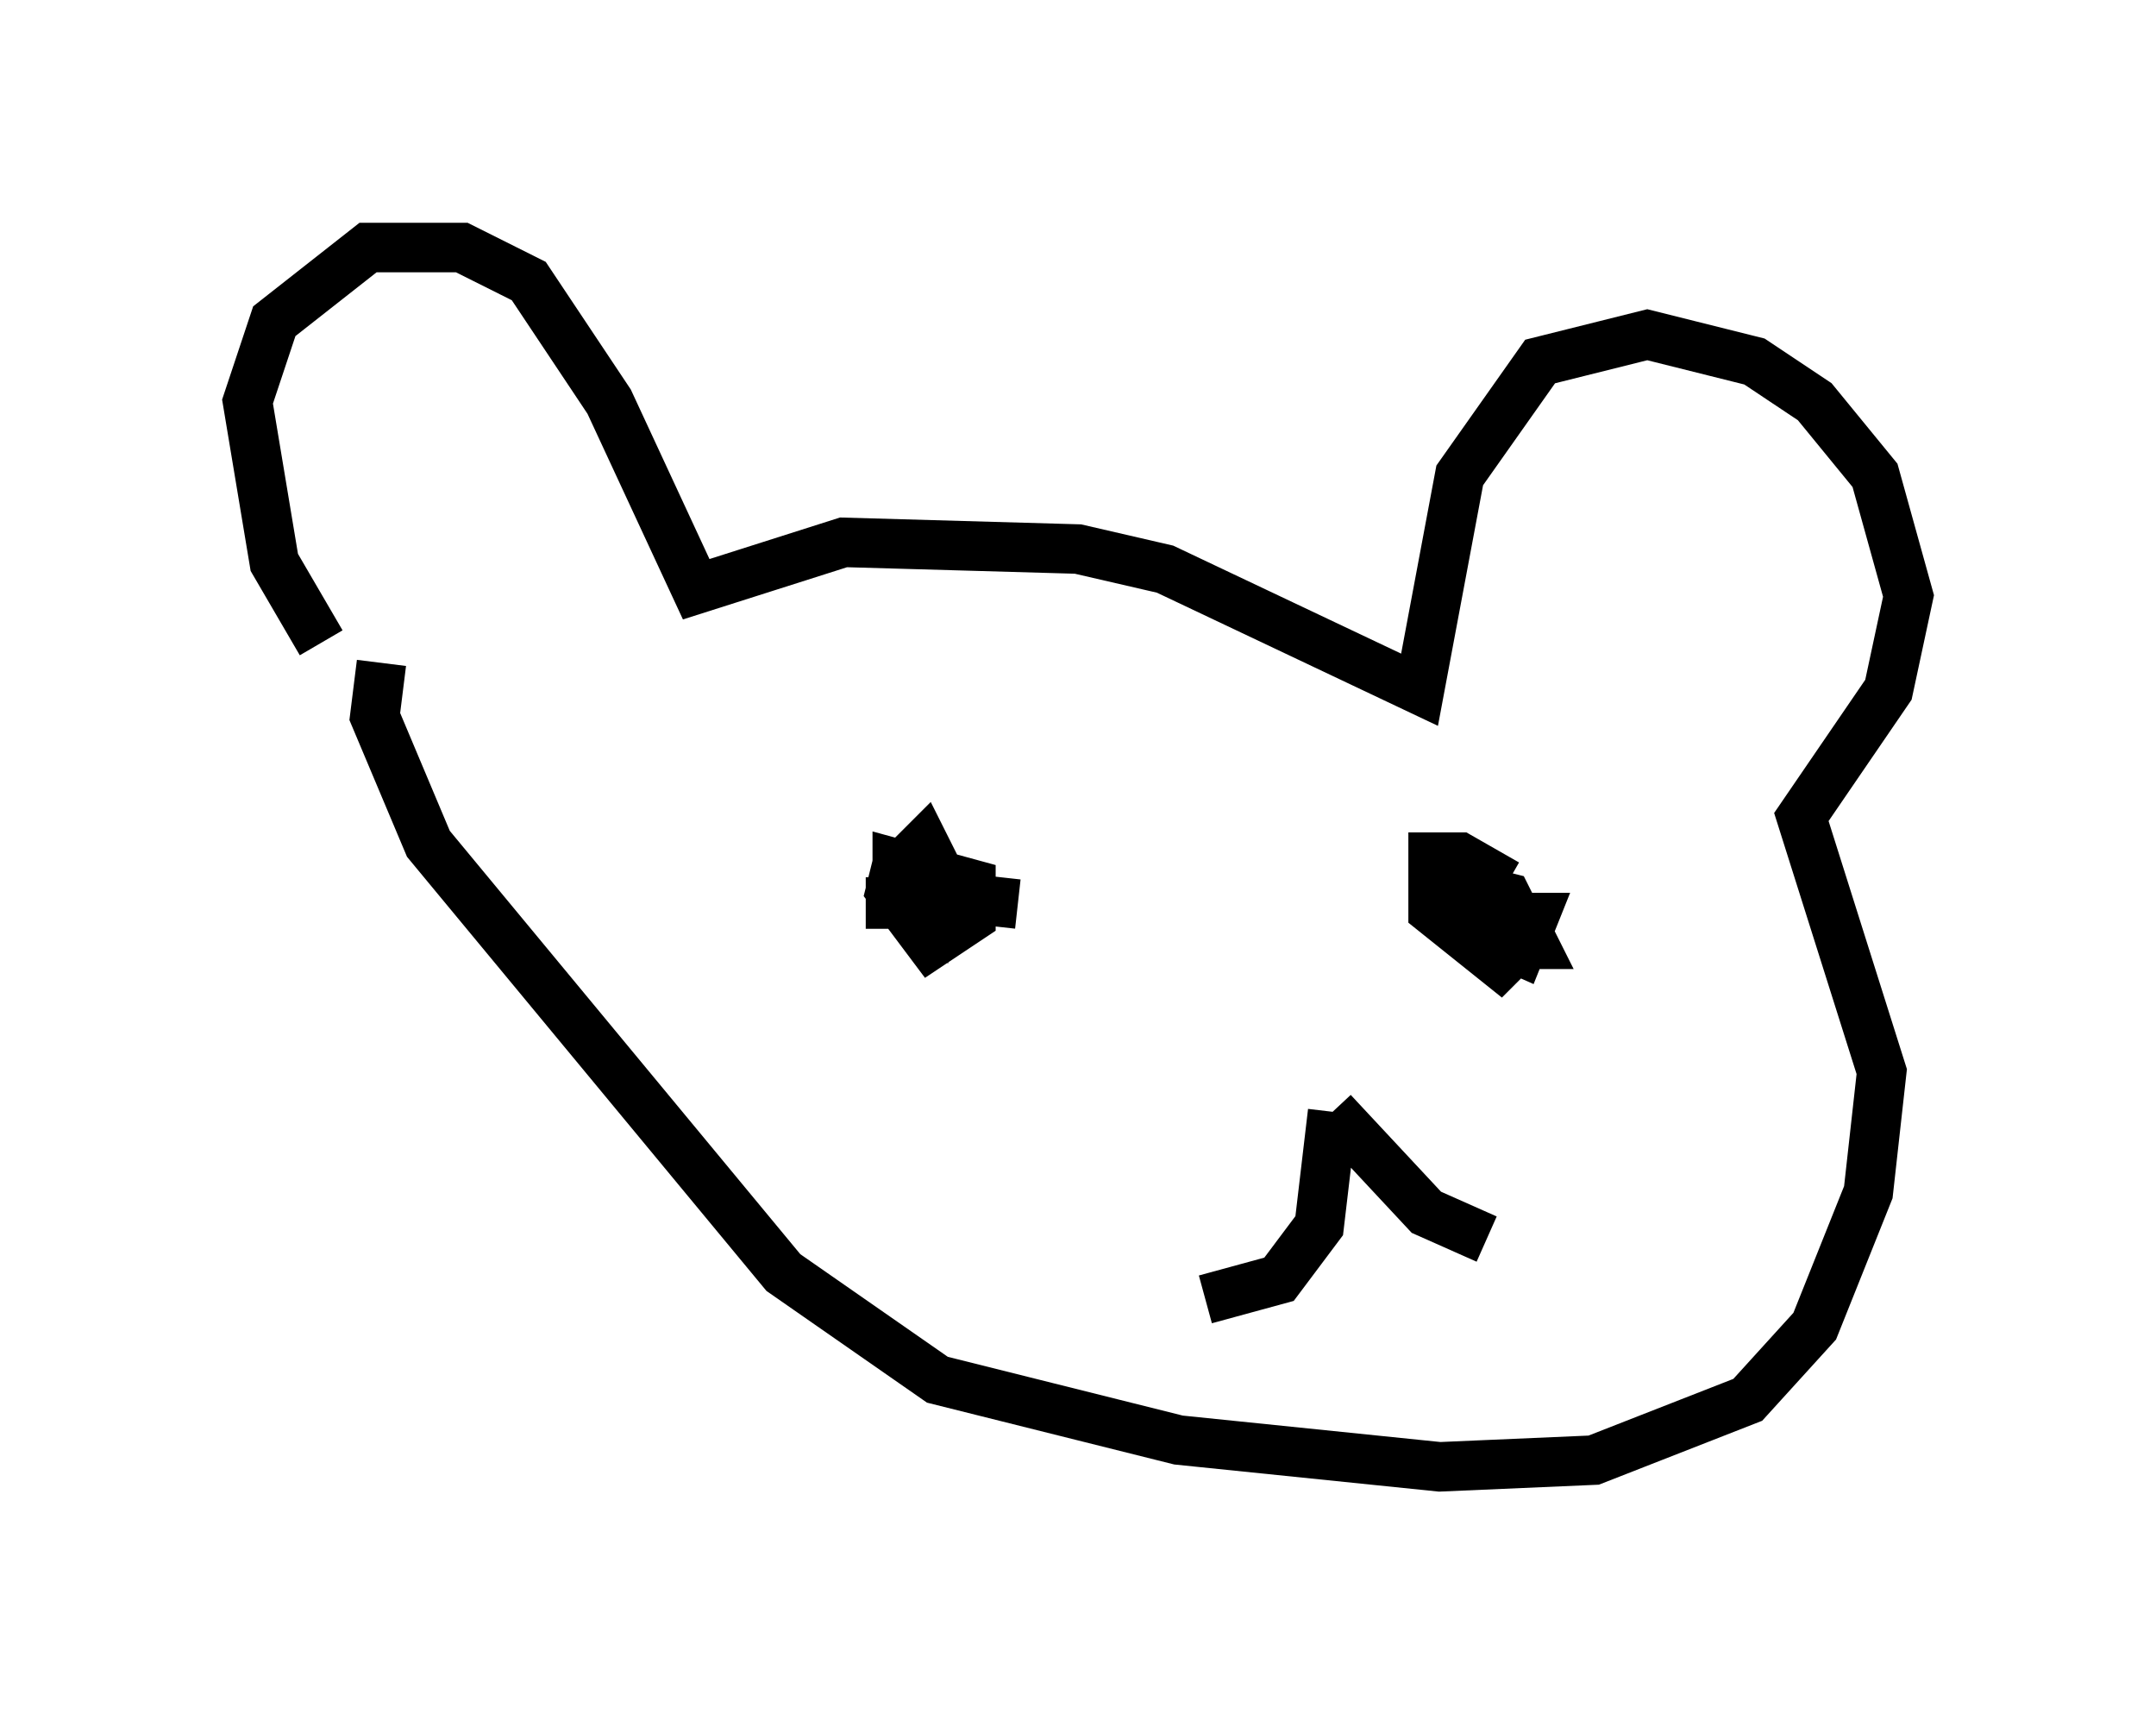 <?xml version="1.0" encoding="utf-8" ?>
<svg baseProfile="full" height="34.628" version="1.1" width="43.559" xmlns="http://www.w3.org/2000/svg" xmlns:ev="http://www.w3.org/2001/xml-events" xmlns:xlink="http://www.w3.org/1999/xlink"><defs /><rect fill="white" height="34.628" width="43.559" x="0" y="0" /><path d="M7.03, 13.119 m-0.541, -0.135 l-0.947, -1.624 -0.541, -3.248 l0.541, -1.624 1.894, -1.488 l1.894, 0.0 1.353, 0.677 l1.624, 2.436 1.759, 3.789 l2.977, -0.947 4.736, 0.135 l1.759, 0.406 5.142, 2.436 l0.812, -4.33 1.624, -2.3 l2.165, -0.541 2.165, 0.541 l1.218, 0.812 1.218, 1.488 l0.677, 2.436 -0.406, 1.894 l-1.759, 2.571 1.624, 5.142 l-0.271, 2.436 -1.083, 2.706 l-1.353, 1.488 -3.112, 1.218 l-3.112, 0.135 -5.277, -0.541 l-4.871, -1.218 -3.112, -2.165 l-7.172, -8.66 -1.083, -2.571 l0.135, -1.083 m10.284, 4.33 l0.0, 0.541 0.677, 0.0 l0.271, -0.677 -0.271, -0.541 l-0.541, 0.541 0.0, 0.677 l0.677, 0.406 0.135, -0.677 l-0.271, -0.541 -0.541, 0.0 l-0.135, 0.541 0.812, 1.083 l0.812, -0.541 0.0, -0.677 l-1.488, -0.406 0.0, 0.541 l2.436, 0.271 m9.878, -0.406 l-0.947, -0.541 -0.541, 0.0 l0.0, 1.083 1.353, 1.083 l0.541, -0.541 -0.406, -0.812 l-0.541, -0.135 -0.406, 0.677 l1.218, 0.541 0.271, -0.677 l-0.541, 0.0 0.0, 0.541 l0.541, 0.0 -0.271, -0.541 m-3.789, 3.924 l-0.271, 2.3 -0.812, 1.083 l-1.488, 0.406 m2.571, -3.789 l1.894, 2.03 1.218, 0.541 " fill="none" stroke="black" stroke-width="1" /></svg>